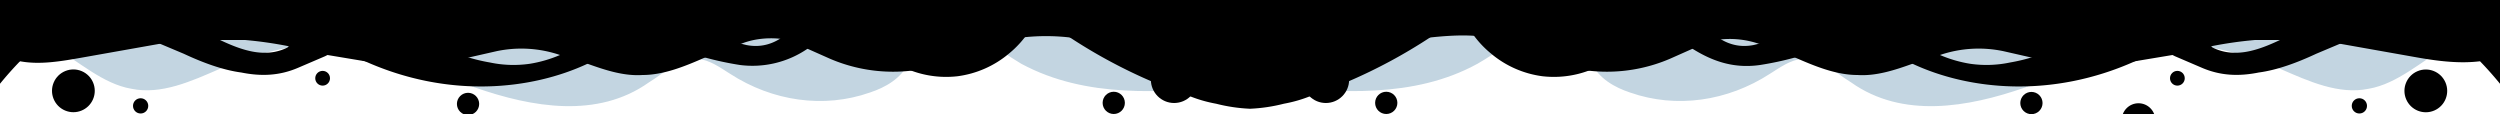 <svg xmlns:xlink="http://www.w3.org/1999/xlink" preserveAspectRatio="xMidYMax slice" xmlns="http://www.w3.org/2000/svg" viewBox="0 0 2000 91.5" width="4000"  height="183" ><path fill="#AEC7D6" d="M2000 0v26c-14-1-29 4-42 11-21 12-40 30-63 34-24 5-48-6-71-16-21-8-42-16-64-18-47-5-94 17-140 33s-98 25-139-4c-13-8-25-20-39-19-10 1-18 7-26 12-34 22-75 28-112 15-12-4-25-11-31-24-8-18-28-26-45-23s-30 15-46 24c-51 28-111 23-167 18l-15-2-15 2c-56 5-116 10-168-18-15-9-29-20-45-24s-37 5-45 23c-6 13-19 20-31 24-37 13-78 7-112-15-8-5-16-11-26-12-14-1-26 11-39 19-41 29-93 20-139 4s-92-38-140-33c-22 2-43 10-64 18-23 10-47 21-71 16-23-4-42-22-63-34-13-7-28-12-42-11V0z" opacity=".75"/><path fill="%23aec7d6" d="M542 0c-21 9-48 18-80 29a127 127 0 01-65 5l-1-1-32-7-19-4a78 78 0 00-19-1 87 87 0 00-24 4 180 180 0 00-25 11l-6 3-2 1-7 4-2 1-21 9c-16 7-31 7-46 4-15-2-31-8-46-15l-19-8c-19-7-38-13-58-12h-3a71 71 0 00-32 10 97 97 0 00-19 16A283 283 0 000 67V32c18-11 38-19 57-22 31-4 69 5 99 14l10 3a70 70 0 0110 5c17 8 36 15 54 6l1-1a199 199 0 0018-11l11-7a76 76 0 0111-5 87 87 0 0118-5 124 124 0 0119-1 265 265 0 0132 2c21 2 43 7 62 5 17-2 32-8 47-15zM1185 0l-2 1-15 11-24 18a424 424 0 01-65 35 331 331 0 01-31 12q-10 4-21 6a132 132 0 01-27 4 132 132 0 01-27-4q-11-2-21-6a331 331 0 01-31-12 424 424 0 01-65-35l-24-18-15-11-2-1h8l9 6c41 30 116 29 168 3 52 26 127 27 168-3l9-6z" opacity=".51"/><path fill="%23aec7d6" d="M696 0c-17 13-33 28-50 39a78 78 0 01-54 13 251 251 0 01-28-6c-29-8-56-17-83 0l-11 5c-45 21-111 28-178-2q-11-4-21-10l-22-13a307 307 0 01-33-26h82a403 403 0 0028 21 238 238 0 0035 19 138 138 0 0014 6 140 140 0 0017 4 91 91 0 0032 1 103 103 0 0024-7c31-14 56-36 115-21 11 2 19 8 30 12l4 1c10 2 19 0 27-5 12-6 23-17 32-23l15-8z" opacity=".51"/><circle  fill="%23aec7d6" cx="59.2" cy="72.6" r="17.1" transform="rotate(-67 59 73)" opacity=".51"/><path fill="%23aec7d6" d="M580 0a19 19 0 01-6 9 19 19 0 01-26-5 18 18 0 01-2-4z"/><circle  fill="%23aec7d6" cx="289.2" cy="30" r="13.4"/><circle  fill="%23aec7d6" cx="258.1" cy="62.6" r="5.9" opacity=".51"/><circle  fill="%23aec7d6" cx="939.3" cy="63.8" r="18.6" opacity=".51"/><circle  fill="%23aec7d6" cx="679.5" cy="34.4" r="13.4"/><circle  fill="%23aec7d6" cx="891" cy="82.3" r="8.9" opacity=".51"/><circle  fill="%23aec7d6" cx="374.5" cy="82.7" r="8.9" transform="rotate(-45 375 83)" opacity=".51"/><circle  fill="%23aec7d6" cx="112.5" cy="84.7" r="6.1" opacity=".51"/><path fill="%23aec7d6" d="M834 0v1a80 80 0 01-27 42 80 80 0 01-41 18 80 80 0 01-29-2 80 80 0 01-58-59h-1z" opacity=".51"/><path fill="%23aec7d6" d="M2000 0v44a63 63 0 01-15 4l-1 1c-16 2-33 0-50-3l-62-11a363 363 0 00-48-3h-20a323 323 0 00-35 5l-31 7-30 5a195 195 0 01-83-3l-22-5a96 96 0 00-51 3l-22 7c-14 5-29 10-44 9-17 0-34-7-50-14-9-4-19-9-29-11a72 72 0 00-34-3 84 84 0 00-19 7l-18 8a128 128 0 01-96 2l-4-2c-11-4-21-10-32-13l-4-2c-18-5-37-4-56-2h-1l-77 5a121 121 0 01-66-9l-4 2c-19 9-41 8-62 7l-77-5h-1a166 166 0 00-60 4c-11 3-21 9-32 13l-4 2a128 128 0 01-96-2l-18-8a84 84 0 00-19-7l-3-1c-10-1-21 0-31 4-10 2-19 7-29 11-16 7-33 14-50 14-15 1-30-4-44-9l-22-7a96 96 0 00-51-3l-22 5a443 443 0 01-24 5c-20 3-40 1-59-2l-30-5-31-7a323 323 0 00-35-5h-20a363 363 0 00-48 3L66 46c-17 3-34 6-50 3h-1a63 63 0 01-15-5V0z"/><path fill="%23aec7d6" d="M1458 0c21 9 48 18 80 29a127 127 0 0065 5l1-1 32-7 19-4a78 78 0 0119-1 87 87 0 0124 4 180 180 0 0125 11l6 3 2 1 7 4 2 1 21 9c16 7 31 7 46 4 15-2 31-8 46-15l19-8c19-7 38-13 58-12h3a71 71 0 0132 10 97 97 0 0119 16 283 283 0 0116 18V32c-18-11-38-19-57-22-31-4-69 5-99 14l-10 3a70 70 0 00-10 5c-17 8-36 15-54 6l-1-1a199 199 0 01-18-11l-11-7a76 76 0 00-11-5 87 87 0 00-18-5 124 124 0 00-19-1 265 265 0 00-32 2c-21 2-43 7-62 5-17-2-32-8-47-15z" opacity=".51"/><path fill="%23aec7d6" d="M1304 0c17 13 33 28 50 39 16 10 33 16 54 13a251 251 0 0028-6c29-8 56-17 83 0l11 5c45 21 111 28 178-2q11-4 21-10l22-13a307 307 0 0033-26h-82a403 403 0 01-28 21 238 238 0 01-35 19 138 138 0 01-14 6 140 140 0 01-17 4 91 91 0 01-32 1 103 103 0 01-24-7c-31-14-56-36-115-21-11 2-19 8-30 12l-4 1c-10 2-19 0-27-5-12-6-23-17-32-23l-15-8z" opacity=".51"/><circle  fill="%23aec7d6" cx="1940.8" cy="72.6" r="17.1" transform="rotate(-23 1941 73)" opacity=".51"/><path fill="%23aec7d6" d="M1420 0a19 19 0 006 9 19 19 0 0026-5 18 18 0 002-4z"/><circle  fill="%23aec7d6" cx="1710.8" cy="30" r="13.4" transform="translate(0 66)"/><circle  fill="%23aec7d6" cx="1741.9" cy="62.6" r="5.9" opacity=".51"/><circle  fill="%23aec7d6" cx="1060.7" cy="63.8" r="18.6" opacity=".51"/><circle  fill="%23aec7d6" cx="1320.5" cy="34.4" r="13.4"/><circle  fill="%23aec7d6" cx="1109" cy="82.3" r="8.9" opacity=".51"/><circle  fill="%23aec7d6" cx="1625.5" cy="82.7" r="8.9" transform="rotate(-45 1625 83)" opacity=".51"/><circle  fill="%23aec7d6" cx="1887.5" cy="84.7" r="6.1" opacity=".51"/><path fill="%23aec7d6" d="M1166 0v1a80 80 0 0027 42 80 80 0 0041 18 80 80 0 0029-2 80 80 0 0058-59h1z" opacity=".51"/></svg>